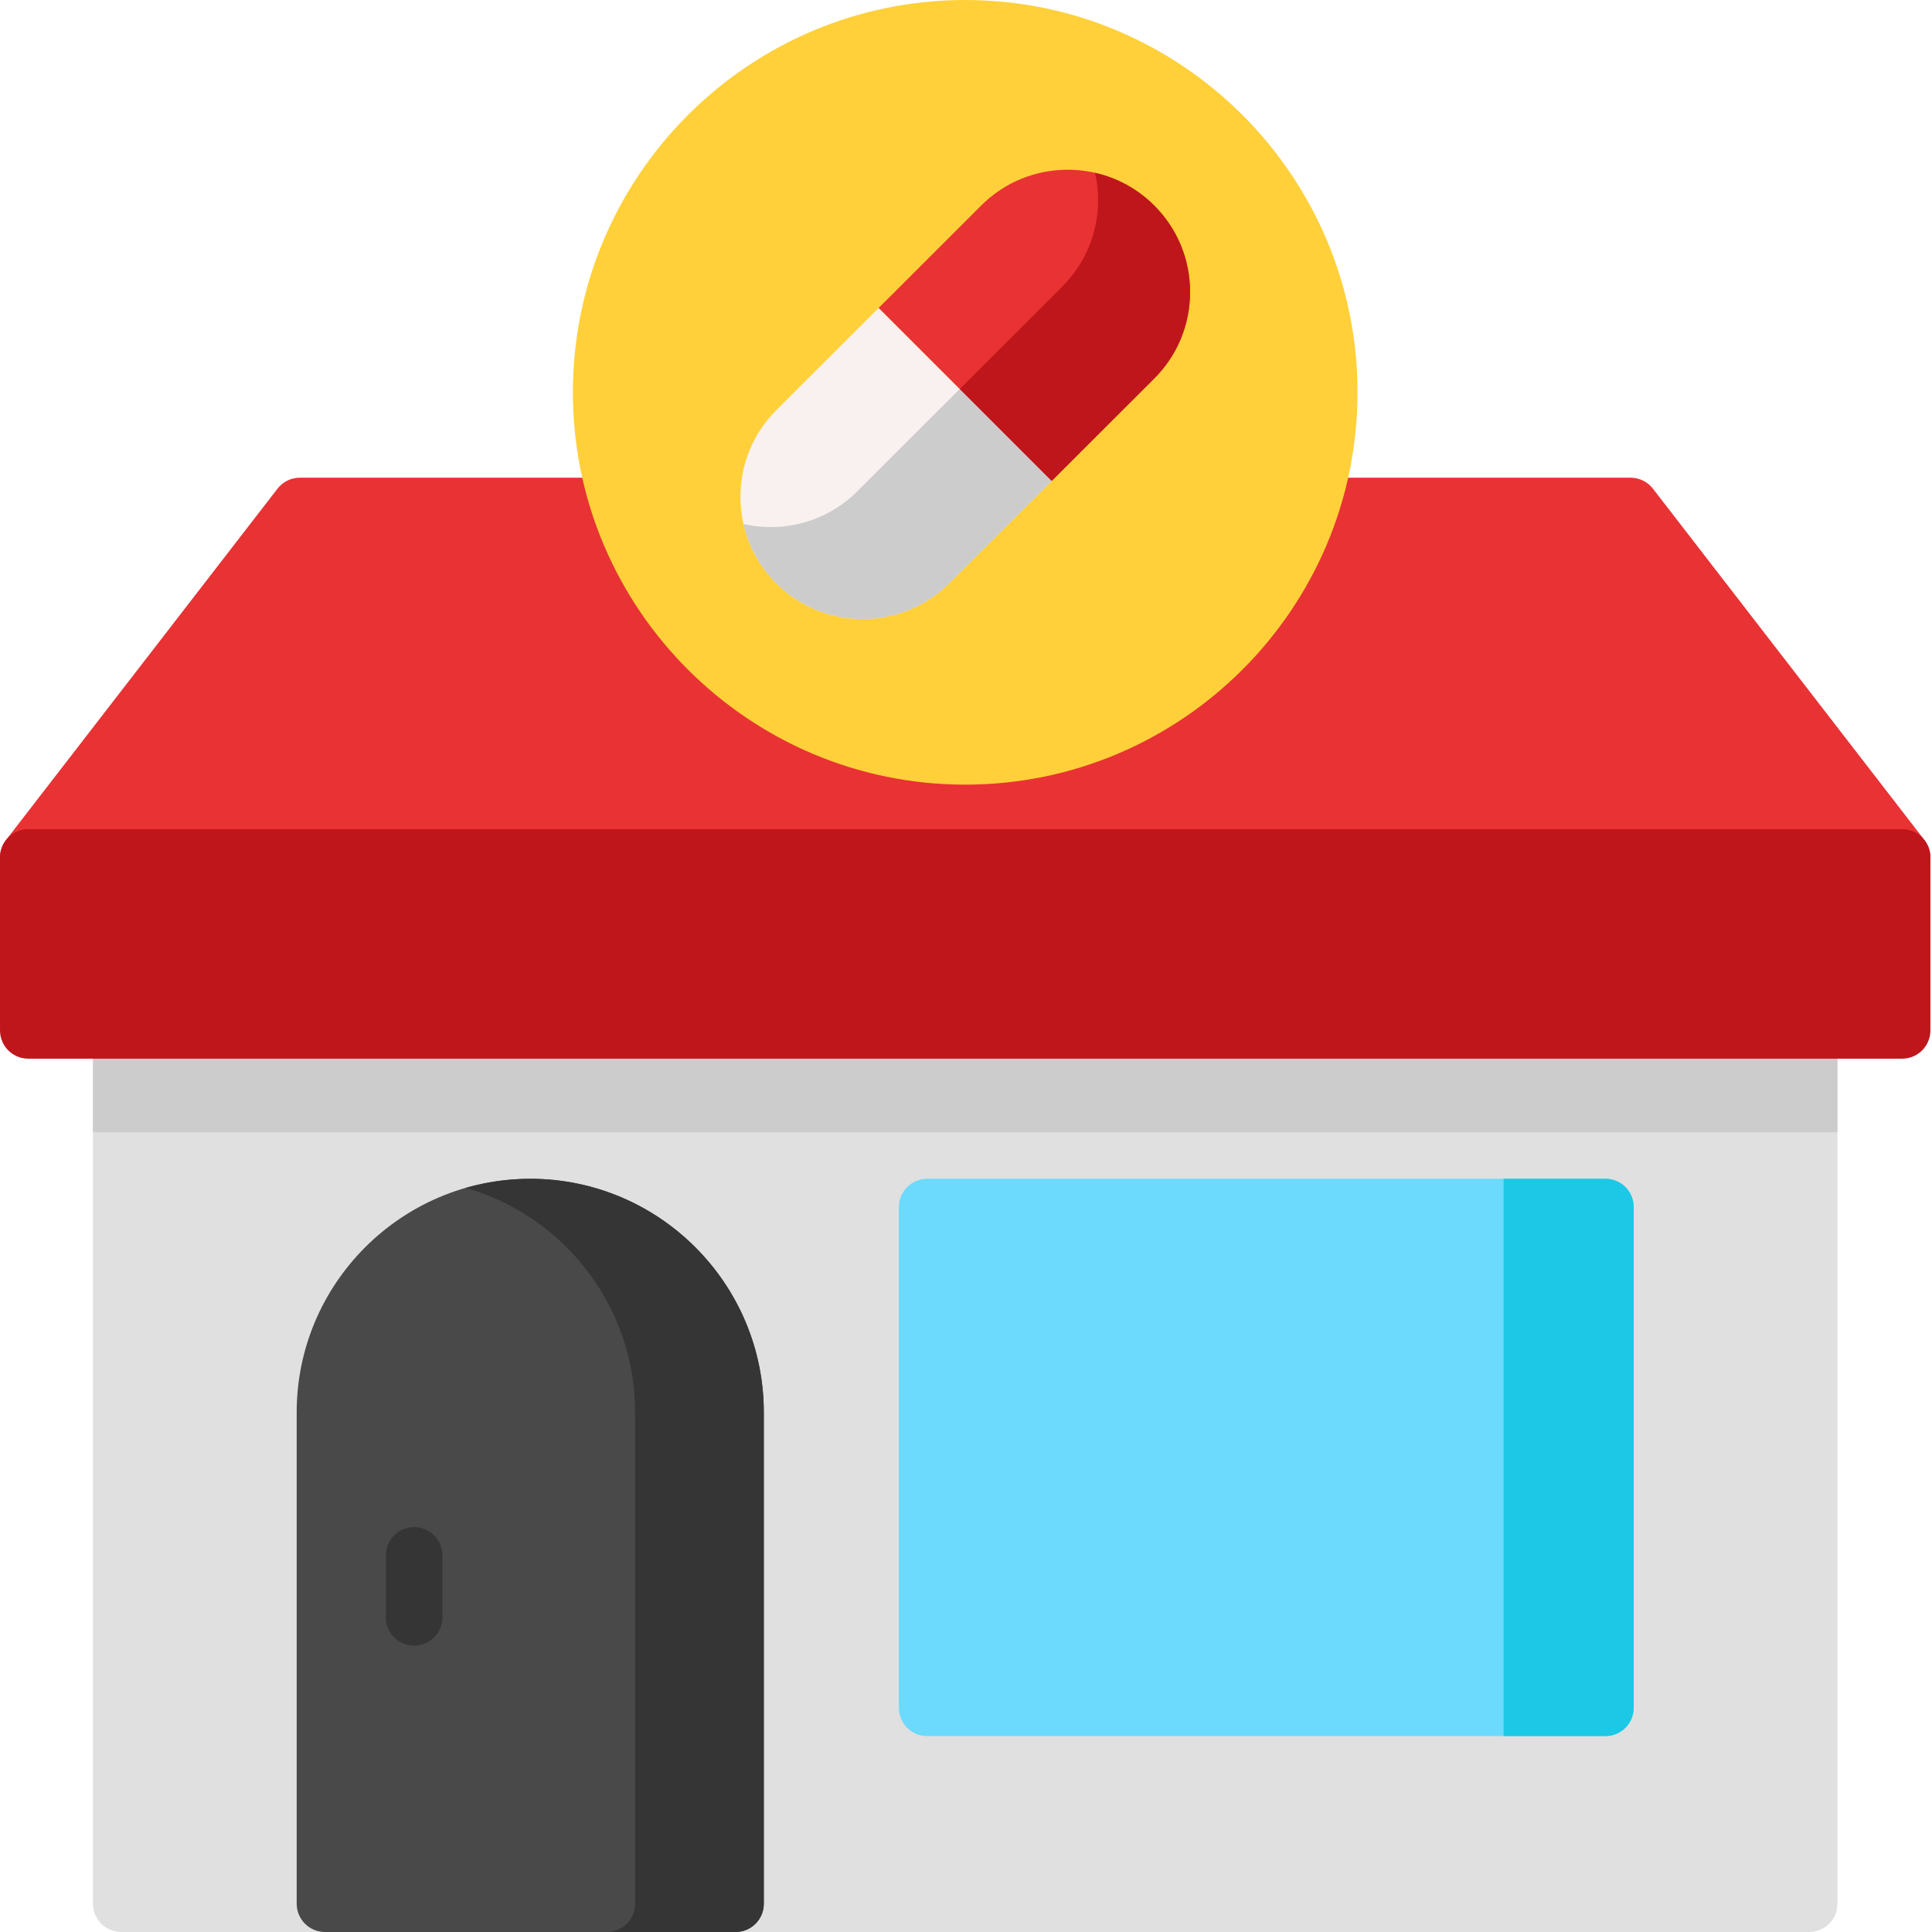 <svg height="512pt" viewBox="0 0 512 512.001" width="512pt" xmlns="http://www.w3.org/2000/svg"><path d="m479.445 265.566h-447.309c-4.141 0-7.496 3.355-7.496 7.5v231.438c0 4.141 3.355 7.496 7.496 7.496h447.309c4.141 0 7.496-3.355 7.496-7.496v-231.438c0-4.145-3.355-7.5-7.496-7.5zm0 0" fill="#e0e0e0"/><path d="m479.445 265.566h-447.309c-4.141 0-7.496 3.355-7.496 7.5v26.988h462.301v-26.988c0-4.145-3.355-7.5-7.496-7.5zm0 0" fill="#ccc"/><path d="m425.457 312.391h-179.746c-4.141 0-7.496 3.355-7.496 7.496v132.699c0 4.141 3.355 7.496 7.496 7.496h179.746c4.141 0 7.496-3.355 7.496-7.496v-132.699c0-4.141-3.355-7.496-7.496-7.496zm0 0" fill="#6bdafc"/><path d="m425.457 312.391h-26.988v147.691h26.988c4.141 0 7.496-3.355 7.496-7.496v-132.699c0-4.141-3.355-7.496-7.496-7.496zm0 0" fill="#1cc8e5"/><path d="m510.016 222.648-71.973-93.145c-1.422-1.836-3.613-2.91-5.934-2.91h-352.637c-2.32 0-4.516 1.074-5.934 2.91l-71.973 93.145c-1.75 2.262-2.059 5.32-.797 7.887 1.258 2.566 3.867 4.195 6.727 4.195h496.586c2.859 0 5.469-1.629 6.73-4.195s.949-5.625-.797-7.887zm0 0" fill="#e93234"/><path d="m255.789 0c-57.328 0-103.969 46.641-103.969 103.969s46.641 103.969 103.969 103.969c57.328 0 103.969-46.641 103.969-103.969s-46.641-103.969-103.969-103.969zm0 0" fill="#ffd039"/><path d="m504.082 219.734h-496.582c-4.141 0-7.5 3.355-7.5 7.496v45.836c0 4.141 3.359 7.496 7.5 7.496h496.582c4.141 0 7.496-3.355 7.496-7.496v-45.836c0-4.141-3.355-7.496-7.496-7.496zm0 0" fill="#bf161c"/><path d="m140.523 312.391c-34.133 0-61.898 27.766-61.898 61.895v130.219c0 4.141 3.359 7.496 7.5 7.496h108.797c4.141 0 7.496-3.355 7.496-7.496v-130.219c0-34.129-27.766-61.895-61.895-61.895zm0 0" fill="#494949"/><path d="m140.523 312.391c-5.914 0-11.633.852-17.051 2.406 25.859 7.426 44.84 31.273 44.84 59.488v130.219c0 4.141-3.355 7.496-7.496 7.496h34.105c4.141 0 7.496-3.355 7.496-7.496v-130.219c0-34.129-27.766-61.895-61.895-61.895zm0 0" fill="#353535"/><path d="m232.852 81.602-27.137 27.109c-12.652 12.629-12.664 33.199-.031 45.852.004.004.008.008.012.012 12.637 12.633 33.195 12.645 45.84.016l27.164-27.129c.004-.004.004-.004.004-.004zm0 0" fill="#f9f1ef"/><path d="m315.379 77.41c.008-8.66-3.359-16.805-9.48-22.934-.004-.008-.008-.012-.016-.016-12.633-12.633-33.191-12.641-45.836-.016l-27.164 27.133c-.012.008-.02.02-.027.027l45.852 45.852c-.004 0-.004 0-.004.004l27.164-27.133c6.129-6.121 9.508-14.262 9.512-22.918zm0 0" fill="#e93234"/><path d="m278.703 127.457-24.367-24.371c0 .004 0 .004-.004.004l-27.164 27.133c-8.168 8.156-19.633 11.031-30.137 8.648 1.309 5.754 4.184 11.219 8.652 15.691.004.004.008.008.012.012 12.637 12.633 33.195 12.645 45.84.016l27.164-27.129c.004-.004.004-.004.004-.004zm0 0" fill="#ccc"/><path d="m315.379 77.41c.008-8.66-3.359-16.805-9.48-22.934-.004-.008-.008-.012-.016-.016-4.469-4.469-9.93-7.352-15.684-8.66.531 2.352.812 4.773.812 7.238-.004 8.66-3.383 16.801-9.512 22.922l-27.164 27.125 24.367 24.371s0 0-.004.004l27.168-27.133c6.129-6.121 9.508-14.262 9.512-22.918zm0 0" fill="#bf161c"/><path d="m109.75 436.113c-4.141 0-7.496-3.359-7.496-7.5v-16.418c0-4.145 3.355-7.5 7.496-7.5s7.496 3.355 7.496 7.5v16.418c0 4.141-3.355 7.5-7.496 7.5zm0 0" fill="#353535"/></svg>